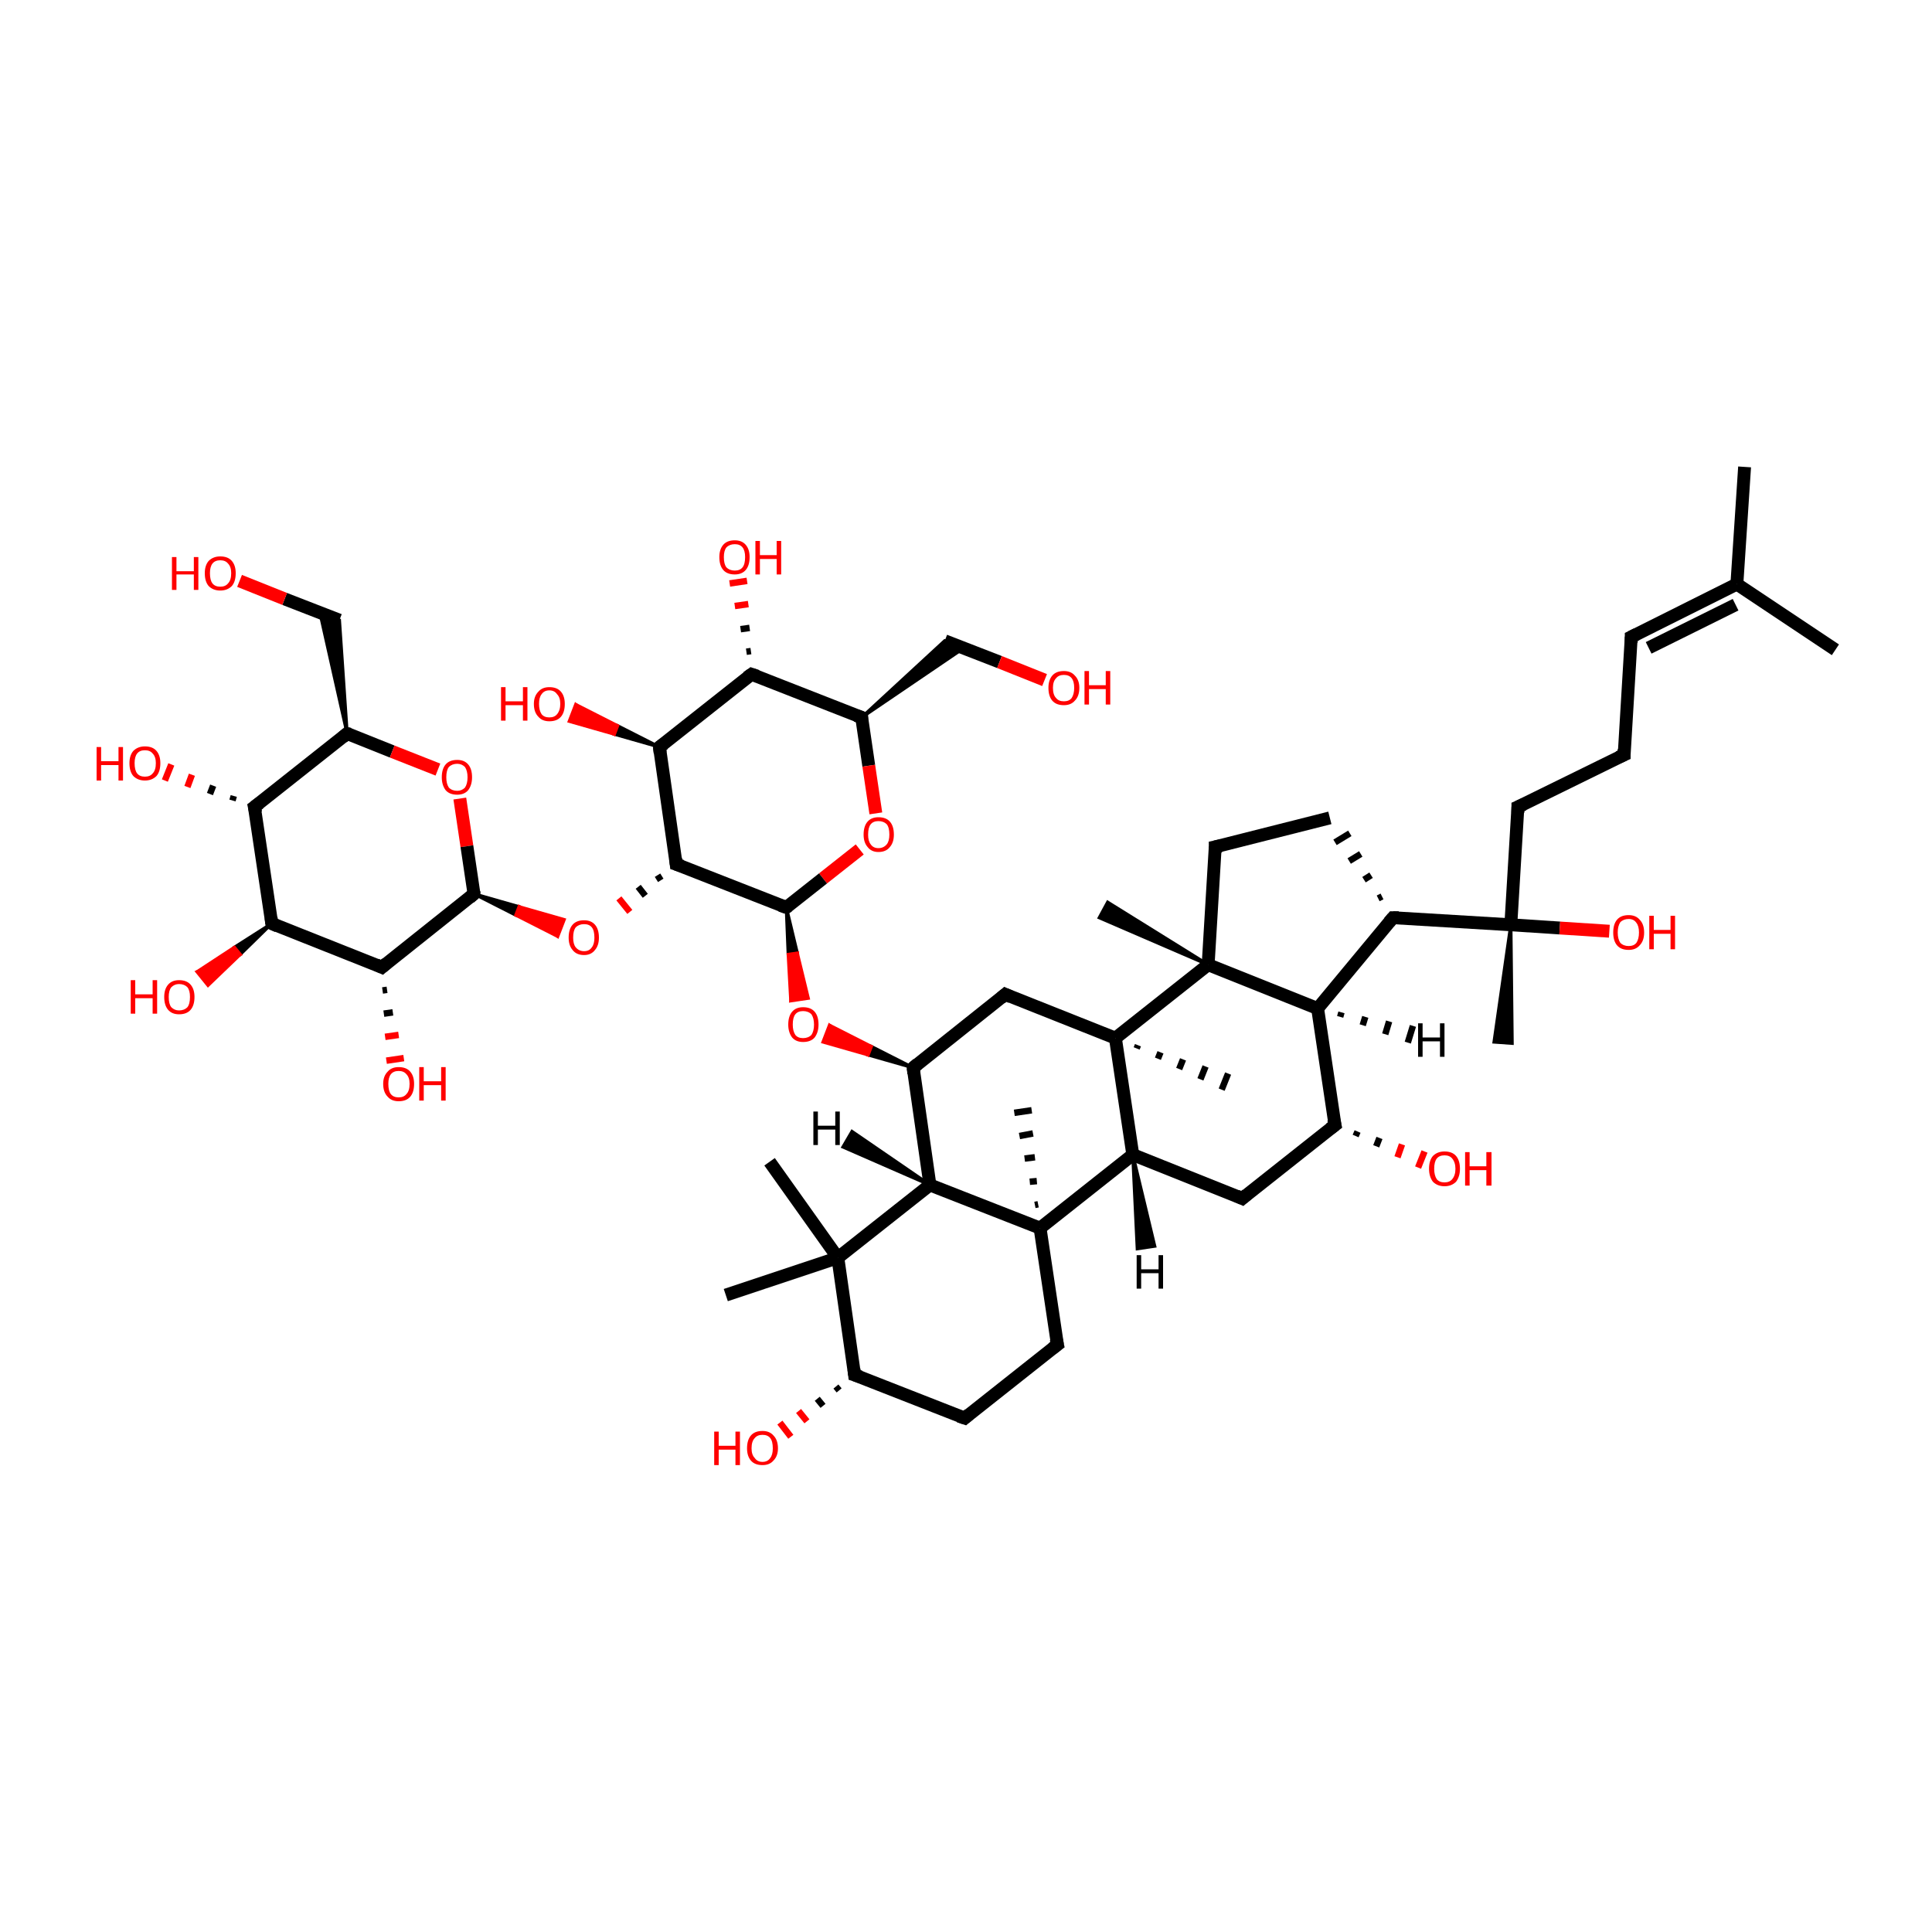 <?xml version='1.0' encoding='iso-8859-1'?>
<svg version='1.1' baseProfile='full'
              xmlns='http://www.w3.org/2000/svg'
                      xmlns:rdkit='http://www.rdkit.org/xml'
                      xmlns:xlink='http://www.w3.org/1999/xlink'
                  xml:space='preserve'
width='300px' height='300px' viewBox='0 0 300 300'>
<!-- END OF HEADER -->
<rect style='opacity:1.0;fill:transparent;stroke:none' width='300.0' height='300.0' x='0.0' y='0.0'> </rect>
<path class='bond-0 atom-0 atom-1' d='M 270.9,72.5 L 269.7,90.7' style='fill:none;fill-rule:evenodd;stroke:#000000;stroke-width:2.0px;stroke-linecap:butt;stroke-linejoin:miter;stroke-opacity:1' />
<path class='bond-1 atom-1 atom-2' d='M 269.7,90.7 L 253.3,98.9' style='fill:none;fill-rule:evenodd;stroke:#000000;stroke-width:2.0px;stroke-linecap:butt;stroke-linejoin:miter;stroke-opacity:1' />
<path class='bond-1 atom-1 atom-2' d='M 269.5,93.9 L 256.0,100.6' style='fill:none;fill-rule:evenodd;stroke:#000000;stroke-width:2.0px;stroke-linecap:butt;stroke-linejoin:miter;stroke-opacity:1' />
<path class='bond-2 atom-2 atom-3' d='M 253.3,98.9 L 252.2,117.2' style='fill:none;fill-rule:evenodd;stroke:#000000;stroke-width:2.0px;stroke-linecap:butt;stroke-linejoin:miter;stroke-opacity:1' />
<path class='bond-3 atom-3 atom-4' d='M 252.2,117.2 L 235.7,125.3' style='fill:none;fill-rule:evenodd;stroke:#000000;stroke-width:2.0px;stroke-linecap:butt;stroke-linejoin:miter;stroke-opacity:1' />
<path class='bond-4 atom-4 atom-5' d='M 235.7,125.3 L 234.6,143.6' style='fill:none;fill-rule:evenodd;stroke:#000000;stroke-width:2.0px;stroke-linecap:butt;stroke-linejoin:miter;stroke-opacity:1' />
<path class='bond-5 atom-5 atom-6' d='M 234.6,143.6 L 234.8,162.0 L 232.0,161.8 Z' style='fill:#000000;fill-rule:evenodd;fill-opacity:1;stroke:#000000;stroke-width:0.5px;stroke-linecap:butt;stroke-linejoin:miter;stroke-opacity:1;' />
<path class='bond-6 atom-5 atom-7' d='M 234.6,143.6 L 216.3,142.5' style='fill:none;fill-rule:evenodd;stroke:#000000;stroke-width:2.0px;stroke-linecap:butt;stroke-linejoin:miter;stroke-opacity:1' />
<path class='bond-7 atom-7 atom-8' d='M 214.6,139.2 L 214.0,139.5' style='fill:none;fill-rule:evenodd;stroke:#000000;stroke-width:1.0px;stroke-linecap:butt;stroke-linejoin:miter;stroke-opacity:1' />
<path class='bond-7 atom-7 atom-8' d='M 212.9,135.9 L 211.8,136.6' style='fill:none;fill-rule:evenodd;stroke:#000000;stroke-width:1.0px;stroke-linecap:butt;stroke-linejoin:miter;stroke-opacity:1' />
<path class='bond-7 atom-7 atom-8' d='M 211.3,132.6 L 209.5,133.7' style='fill:none;fill-rule:evenodd;stroke:#000000;stroke-width:1.0px;stroke-linecap:butt;stroke-linejoin:miter;stroke-opacity:1' />
<path class='bond-7 atom-7 atom-8' d='M 209.6,129.4 L 207.3,130.8' style='fill:none;fill-rule:evenodd;stroke:#000000;stroke-width:1.0px;stroke-linecap:butt;stroke-linejoin:miter;stroke-opacity:1' />
<path class='bond-8 atom-8 atom-9' d='M 206.5,127.0 L 188.7,131.5' style='fill:none;fill-rule:evenodd;stroke:#000000;stroke-width:2.0px;stroke-linecap:butt;stroke-linejoin:miter;stroke-opacity:1' />
<path class='bond-9 atom-9 atom-10' d='M 188.7,131.5 L 187.6,149.8' style='fill:none;fill-rule:evenodd;stroke:#000000;stroke-width:2.0px;stroke-linecap:butt;stroke-linejoin:miter;stroke-opacity:1' />
<path class='bond-10 atom-10 atom-11' d='M 187.6,149.8 L 204.6,156.6' style='fill:none;fill-rule:evenodd;stroke:#000000;stroke-width:2.0px;stroke-linecap:butt;stroke-linejoin:miter;stroke-opacity:1' />
<path class='bond-11 atom-11 atom-12' d='M 204.6,156.6 L 207.3,174.7' style='fill:none;fill-rule:evenodd;stroke:#000000;stroke-width:2.0px;stroke-linecap:butt;stroke-linejoin:miter;stroke-opacity:1' />
<path class='bond-12 atom-12 atom-13' d='M 207.3,174.7 L 192.9,186.1' style='fill:none;fill-rule:evenodd;stroke:#000000;stroke-width:2.0px;stroke-linecap:butt;stroke-linejoin:miter;stroke-opacity:1' />
<path class='bond-13 atom-13 atom-14' d='M 192.9,186.1 L 175.9,179.3' style='fill:none;fill-rule:evenodd;stroke:#000000;stroke-width:2.0px;stroke-linecap:butt;stroke-linejoin:miter;stroke-opacity:1' />
<path class='bond-14 atom-14 atom-15' d='M 175.9,179.3 L 173.2,161.2' style='fill:none;fill-rule:evenodd;stroke:#000000;stroke-width:2.0px;stroke-linecap:butt;stroke-linejoin:miter;stroke-opacity:1' />
<path class='bond-15 atom-15 atom-16' d='M 173.2,161.2 L 156.1,154.4' style='fill:none;fill-rule:evenodd;stroke:#000000;stroke-width:2.0px;stroke-linecap:butt;stroke-linejoin:miter;stroke-opacity:1' />
<path class='bond-16 atom-16 atom-17' d='M 156.1,154.4 L 141.8,165.8' style='fill:none;fill-rule:evenodd;stroke:#000000;stroke-width:2.0px;stroke-linecap:butt;stroke-linejoin:miter;stroke-opacity:1' />
<path class='bond-17 atom-17 atom-18' d='M 141.8,165.8 L 144.4,184.0' style='fill:none;fill-rule:evenodd;stroke:#000000;stroke-width:2.0px;stroke-linecap:butt;stroke-linejoin:miter;stroke-opacity:1' />
<path class='bond-18 atom-18 atom-19' d='M 144.4,184.0 L 161.5,190.7' style='fill:none;fill-rule:evenodd;stroke:#000000;stroke-width:2.0px;stroke-linecap:butt;stroke-linejoin:miter;stroke-opacity:1' />
<path class='bond-19 atom-19 atom-20' d='M 161.5,190.7 L 164.2,208.8' style='fill:none;fill-rule:evenodd;stroke:#000000;stroke-width:2.0px;stroke-linecap:butt;stroke-linejoin:miter;stroke-opacity:1' />
<path class='bond-20 atom-20 atom-21' d='M 164.2,208.8 L 149.8,220.2' style='fill:none;fill-rule:evenodd;stroke:#000000;stroke-width:2.0px;stroke-linecap:butt;stroke-linejoin:miter;stroke-opacity:1' />
<path class='bond-21 atom-21 atom-22' d='M 149.8,220.2 L 132.7,213.5' style='fill:none;fill-rule:evenodd;stroke:#000000;stroke-width:2.0px;stroke-linecap:butt;stroke-linejoin:miter;stroke-opacity:1' />
<path class='bond-22 atom-22 atom-23' d='M 132.7,213.5 L 130.1,195.3' style='fill:none;fill-rule:evenodd;stroke:#000000;stroke-width:2.0px;stroke-linecap:butt;stroke-linejoin:miter;stroke-opacity:1' />
<path class='bond-23 atom-23 atom-24' d='M 130.1,195.3 L 119.5,180.4' style='fill:none;fill-rule:evenodd;stroke:#000000;stroke-width:2.0px;stroke-linecap:butt;stroke-linejoin:miter;stroke-opacity:1' />
<path class='bond-24 atom-23 atom-25' d='M 130.1,195.3 L 112.7,201.1' style='fill:none;fill-rule:evenodd;stroke:#000000;stroke-width:2.0px;stroke-linecap:butt;stroke-linejoin:miter;stroke-opacity:1' />
<path class='bond-25 atom-22 atom-26' d='M 130.3,215.9 L 129.8,215.3' style='fill:none;fill-rule:evenodd;stroke:#000000;stroke-width:1.0px;stroke-linecap:butt;stroke-linejoin:miter;stroke-opacity:1' />
<path class='bond-25 atom-22 atom-26' d='M 127.8,218.3 L 126.9,217.2' style='fill:none;fill-rule:evenodd;stroke:#000000;stroke-width:1.0px;stroke-linecap:butt;stroke-linejoin:miter;stroke-opacity:1' />
<path class='bond-25 atom-22 atom-26' d='M 125.3,220.7 L 124.0,219.1' style='fill:none;fill-rule:evenodd;stroke:#FF0000;stroke-width:1.0px;stroke-linecap:butt;stroke-linejoin:miter;stroke-opacity:1' />
<path class='bond-25 atom-22 atom-26' d='M 122.8,223.1 L 121.1,220.9' style='fill:none;fill-rule:evenodd;stroke:#FF0000;stroke-width:1.0px;stroke-linecap:butt;stroke-linejoin:miter;stroke-opacity:1' />
<path class='bond-26 atom-19 atom-27' d='M 160.7,187.1 L 161.2,187.0' style='fill:none;fill-rule:evenodd;stroke:#000000;stroke-width:1.0px;stroke-linecap:butt;stroke-linejoin:miter;stroke-opacity:1' />
<path class='bond-26 atom-19 atom-27' d='M 159.9,183.5 L 161.0,183.4' style='fill:none;fill-rule:evenodd;stroke:#000000;stroke-width:1.0px;stroke-linecap:butt;stroke-linejoin:miter;stroke-opacity:1' />
<path class='bond-26 atom-19 atom-27' d='M 159.1,179.9 L 160.7,179.7' style='fill:none;fill-rule:evenodd;stroke:#000000;stroke-width:1.0px;stroke-linecap:butt;stroke-linejoin:miter;stroke-opacity:1' />
<path class='bond-26 atom-19 atom-27' d='M 158.3,176.4 L 160.4,176.0' style='fill:none;fill-rule:evenodd;stroke:#000000;stroke-width:1.0px;stroke-linecap:butt;stroke-linejoin:miter;stroke-opacity:1' />
<path class='bond-26 atom-19 atom-27' d='M 157.5,172.8 L 160.2,172.4' style='fill:none;fill-rule:evenodd;stroke:#000000;stroke-width:1.0px;stroke-linecap:butt;stroke-linejoin:miter;stroke-opacity:1' />
<path class='bond-27 atom-17 atom-28' d='M 141.8,165.8 L 134.8,163.8 L 135.3,162.5 Z' style='fill:#000000;fill-rule:evenodd;fill-opacity:1;stroke:#000000;stroke-width:0.5px;stroke-linecap:butt;stroke-linejoin:miter;stroke-opacity:1;' />
<path class='bond-27 atom-17 atom-28' d='M 134.8,163.8 L 128.8,159.2 L 127.8,161.8 Z' style='fill:#FF0000;fill-rule:evenodd;fill-opacity:1;stroke:#FF0000;stroke-width:0.5px;stroke-linecap:butt;stroke-linejoin:miter;stroke-opacity:1;' />
<path class='bond-27 atom-17 atom-28' d='M 134.8,163.8 L 135.3,162.5 L 128.8,159.2 Z' style='fill:#FF0000;fill-rule:evenodd;fill-opacity:1;stroke:#FF0000;stroke-width:0.5px;stroke-linecap:butt;stroke-linejoin:miter;stroke-opacity:1;' />
<path class='bond-28 atom-29 atom-28' d='M 122.1,140.9 L 123.8,148.0 L 122.4,148.2 Z' style='fill:#000000;fill-rule:evenodd;fill-opacity:1;stroke:#000000;stroke-width:0.5px;stroke-linecap:butt;stroke-linejoin:miter;stroke-opacity:1;' />
<path class='bond-28 atom-29 atom-28' d='M 123.8,148.0 L 122.8,155.4 L 125.5,155.0 Z' style='fill:#FF0000;fill-rule:evenodd;fill-opacity:1;stroke:#FF0000;stroke-width:0.5px;stroke-linecap:butt;stroke-linejoin:miter;stroke-opacity:1;' />
<path class='bond-28 atom-29 atom-28' d='M 123.8,148.0 L 122.4,148.2 L 122.8,155.4 Z' style='fill:#FF0000;fill-rule:evenodd;fill-opacity:1;stroke:#FF0000;stroke-width:0.5px;stroke-linecap:butt;stroke-linejoin:miter;stroke-opacity:1;' />
<path class='bond-29 atom-29 atom-30' d='M 122.1,140.9 L 105.0,134.2' style='fill:none;fill-rule:evenodd;stroke:#000000;stroke-width:2.0px;stroke-linecap:butt;stroke-linejoin:miter;stroke-opacity:1' />
<path class='bond-30 atom-30 atom-31' d='M 105.0,134.2 L 102.4,116.0' style='fill:none;fill-rule:evenodd;stroke:#000000;stroke-width:2.0px;stroke-linecap:butt;stroke-linejoin:miter;stroke-opacity:1' />
<path class='bond-31 atom-31 atom-32' d='M 102.4,116.0 L 116.7,104.7' style='fill:none;fill-rule:evenodd;stroke:#000000;stroke-width:2.0px;stroke-linecap:butt;stroke-linejoin:miter;stroke-opacity:1' />
<path class='bond-32 atom-32 atom-33' d='M 116.7,104.7 L 133.8,111.4' style='fill:none;fill-rule:evenodd;stroke:#000000;stroke-width:2.0px;stroke-linecap:butt;stroke-linejoin:miter;stroke-opacity:1' />
<path class='bond-33 atom-33 atom-34' d='M 133.8,111.4 L 134.9,118.9' style='fill:none;fill-rule:evenodd;stroke:#000000;stroke-width:2.0px;stroke-linecap:butt;stroke-linejoin:miter;stroke-opacity:1' />
<path class='bond-33 atom-33 atom-34' d='M 134.9,118.9 L 136.0,126.3' style='fill:none;fill-rule:evenodd;stroke:#FF0000;stroke-width:2.0px;stroke-linecap:butt;stroke-linejoin:miter;stroke-opacity:1' />
<path class='bond-34 atom-33 atom-35' d='M 133.8,111.4 L 146.7,99.5 L 149.7,100.6 Z' style='fill:#000000;fill-rule:evenodd;fill-opacity:1;stroke:#000000;stroke-width:0.5px;stroke-linecap:butt;stroke-linejoin:miter;stroke-opacity:1;' />
<path class='bond-35 atom-35 atom-36' d='M 146.7,99.5 L 155.2,102.8' style='fill:none;fill-rule:evenodd;stroke:#000000;stroke-width:2.0px;stroke-linecap:butt;stroke-linejoin:miter;stroke-opacity:1' />
<path class='bond-35 atom-35 atom-36' d='M 155.2,102.8 L 162.2,105.6' style='fill:none;fill-rule:evenodd;stroke:#FF0000;stroke-width:2.0px;stroke-linecap:butt;stroke-linejoin:miter;stroke-opacity:1' />
<path class='bond-36 atom-32 atom-37' d='M 115.9,101.2 L 116.6,101.1' style='fill:none;fill-rule:evenodd;stroke:#000000;stroke-width:1.0px;stroke-linecap:butt;stroke-linejoin:miter;stroke-opacity:1' />
<path class='bond-36 atom-32 atom-37' d='M 115.0,97.7 L 116.4,97.5' style='fill:none;fill-rule:evenodd;stroke:#000000;stroke-width:1.0px;stroke-linecap:butt;stroke-linejoin:miter;stroke-opacity:1' />
<path class='bond-36 atom-32 atom-37' d='M 114.1,94.1 L 116.2,93.8' style='fill:none;fill-rule:evenodd;stroke:#FF0000;stroke-width:1.0px;stroke-linecap:butt;stroke-linejoin:miter;stroke-opacity:1' />
<path class='bond-36 atom-32 atom-37' d='M 113.3,90.6 L 116.0,90.2' style='fill:none;fill-rule:evenodd;stroke:#FF0000;stroke-width:1.0px;stroke-linecap:butt;stroke-linejoin:miter;stroke-opacity:1' />
<path class='bond-37 atom-31 atom-38' d='M 102.4,116.0 L 95.4,114.0 L 95.9,112.7 Z' style='fill:#000000;fill-rule:evenodd;fill-opacity:1;stroke:#000000;stroke-width:0.5px;stroke-linecap:butt;stroke-linejoin:miter;stroke-opacity:1;' />
<path class='bond-37 atom-31 atom-38' d='M 95.4,114.0 L 89.4,109.4 L 88.4,112.0 Z' style='fill:#FF0000;fill-rule:evenodd;fill-opacity:1;stroke:#FF0000;stroke-width:0.5px;stroke-linecap:butt;stroke-linejoin:miter;stroke-opacity:1;' />
<path class='bond-37 atom-31 atom-38' d='M 95.4,114.0 L 95.9,112.7 L 89.4,109.4 Z' style='fill:#FF0000;fill-rule:evenodd;fill-opacity:1;stroke:#FF0000;stroke-width:0.5px;stroke-linecap:butt;stroke-linejoin:miter;stroke-opacity:1;' />
<path class='bond-38 atom-30 atom-39' d='M 102.1,135.9 L 102.6,136.7' style='fill:none;fill-rule:evenodd;stroke:#000000;stroke-width:1.0px;stroke-linecap:butt;stroke-linejoin:miter;stroke-opacity:1' />
<path class='bond-38 atom-30 atom-39' d='M 99.1,137.7 L 100.2,139.1' style='fill:none;fill-rule:evenodd;stroke:#000000;stroke-width:1.0px;stroke-linecap:butt;stroke-linejoin:miter;stroke-opacity:1' />
<path class='bond-38 atom-30 atom-39' d='M 96.1,139.5 L 97.8,141.6' style='fill:none;fill-rule:evenodd;stroke:#FF0000;stroke-width:1.0px;stroke-linecap:butt;stroke-linejoin:miter;stroke-opacity:1' />
<path class='bond-39 atom-40 atom-39' d='M 73.6,138.8 L 80.6,140.8 L 80.1,142.1 Z' style='fill:#000000;fill-rule:evenodd;fill-opacity:1;stroke:#000000;stroke-width:0.5px;stroke-linecap:butt;stroke-linejoin:miter;stroke-opacity:1;' />
<path class='bond-39 atom-40 atom-39' d='M 80.6,140.8 L 86.6,145.4 L 87.6,142.8 Z' style='fill:#FF0000;fill-rule:evenodd;fill-opacity:1;stroke:#FF0000;stroke-width:0.5px;stroke-linecap:butt;stroke-linejoin:miter;stroke-opacity:1;' />
<path class='bond-39 atom-40 atom-39' d='M 80.6,140.8 L 80.1,142.1 L 86.6,145.4 Z' style='fill:#FF0000;fill-rule:evenodd;fill-opacity:1;stroke:#FF0000;stroke-width:0.5px;stroke-linecap:butt;stroke-linejoin:miter;stroke-opacity:1;' />
<path class='bond-40 atom-40 atom-41' d='M 73.6,138.8 L 59.3,150.2' style='fill:none;fill-rule:evenodd;stroke:#000000;stroke-width:2.0px;stroke-linecap:butt;stroke-linejoin:miter;stroke-opacity:1' />
<path class='bond-41 atom-41 atom-42' d='M 59.3,150.2 L 42.2,143.4' style='fill:none;fill-rule:evenodd;stroke:#000000;stroke-width:2.0px;stroke-linecap:butt;stroke-linejoin:miter;stroke-opacity:1' />
<path class='bond-42 atom-42 atom-43' d='M 42.2,143.4 L 39.5,125.3' style='fill:none;fill-rule:evenodd;stroke:#000000;stroke-width:2.0px;stroke-linecap:butt;stroke-linejoin:miter;stroke-opacity:1' />
<path class='bond-43 atom-43 atom-44' d='M 39.5,125.3 L 53.9,113.9' style='fill:none;fill-rule:evenodd;stroke:#000000;stroke-width:2.0px;stroke-linecap:butt;stroke-linejoin:miter;stroke-opacity:1' />
<path class='bond-44 atom-44 atom-45' d='M 53.9,113.9 L 60.9,116.7' style='fill:none;fill-rule:evenodd;stroke:#000000;stroke-width:2.0px;stroke-linecap:butt;stroke-linejoin:miter;stroke-opacity:1' />
<path class='bond-44 atom-44 atom-45' d='M 60.9,116.7 L 68.0,119.5' style='fill:none;fill-rule:evenodd;stroke:#FF0000;stroke-width:2.0px;stroke-linecap:butt;stroke-linejoin:miter;stroke-opacity:1' />
<path class='bond-45 atom-44 atom-46' d='M 53.9,113.9 L 49.7,95.2 L 52.7,96.3 Z' style='fill:#000000;fill-rule:evenodd;fill-opacity:1;stroke:#000000;stroke-width:0.5px;stroke-linecap:butt;stroke-linejoin:miter;stroke-opacity:1;' />
<path class='bond-46 atom-46 atom-47' d='M 52.7,96.3 L 44.2,93.0' style='fill:none;fill-rule:evenodd;stroke:#000000;stroke-width:2.0px;stroke-linecap:butt;stroke-linejoin:miter;stroke-opacity:1' />
<path class='bond-46 atom-46 atom-47' d='M 44.2,93.0 L 37.2,90.2' style='fill:none;fill-rule:evenodd;stroke:#FF0000;stroke-width:2.0px;stroke-linecap:butt;stroke-linejoin:miter;stroke-opacity:1' />
<path class='bond-47 atom-43 atom-48' d='M 36.1,124.3 L 36.3,123.6' style='fill:none;fill-rule:evenodd;stroke:#000000;stroke-width:1.0px;stroke-linecap:butt;stroke-linejoin:miter;stroke-opacity:1' />
<path class='bond-47 atom-43 atom-48' d='M 32.6,123.3 L 33.1,122.0' style='fill:none;fill-rule:evenodd;stroke:#000000;stroke-width:1.0px;stroke-linecap:butt;stroke-linejoin:miter;stroke-opacity:1' />
<path class='bond-47 atom-43 atom-48' d='M 29.1,122.2 L 29.8,120.3' style='fill:none;fill-rule:evenodd;stroke:#FF0000;stroke-width:1.0px;stroke-linecap:butt;stroke-linejoin:miter;stroke-opacity:1' />
<path class='bond-47 atom-43 atom-48' d='M 25.6,121.2 L 26.6,118.7' style='fill:none;fill-rule:evenodd;stroke:#FF0000;stroke-width:1.0px;stroke-linecap:butt;stroke-linejoin:miter;stroke-opacity:1' />
<path class='bond-48 atom-42 atom-49' d='M 42.2,143.4 L 37.3,148.2 L 36.4,147.1 Z' style='fill:#000000;fill-rule:evenodd;fill-opacity:1;stroke:#000000;stroke-width:0.5px;stroke-linecap:butt;stroke-linejoin:miter;stroke-opacity:1;' />
<path class='bond-48 atom-42 atom-49' d='M 37.3,148.2 L 30.6,150.9 L 32.3,153.0 Z' style='fill:#FF0000;fill-rule:evenodd;fill-opacity:1;stroke:#FF0000;stroke-width:0.5px;stroke-linecap:butt;stroke-linejoin:miter;stroke-opacity:1;' />
<path class='bond-48 atom-42 atom-49' d='M 37.3,148.2 L 36.4,147.1 L 30.6,150.9 Z' style='fill:#FF0000;fill-rule:evenodd;fill-opacity:1;stroke:#FF0000;stroke-width:0.5px;stroke-linecap:butt;stroke-linejoin:miter;stroke-opacity:1;' />
<path class='bond-49 atom-41 atom-50' d='M 60.1,153.7 L 59.4,153.8' style='fill:none;fill-rule:evenodd;stroke:#000000;stroke-width:1.0px;stroke-linecap:butt;stroke-linejoin:miter;stroke-opacity:1' />
<path class='bond-49 atom-41 atom-50' d='M 61.0,157.2 L 59.6,157.4' style='fill:none;fill-rule:evenodd;stroke:#000000;stroke-width:1.0px;stroke-linecap:butt;stroke-linejoin:miter;stroke-opacity:1' />
<path class='bond-49 atom-41 atom-50' d='M 61.9,160.7 L 59.8,161.0' style='fill:none;fill-rule:evenodd;stroke:#FF0000;stroke-width:1.0px;stroke-linecap:butt;stroke-linejoin:miter;stroke-opacity:1' />
<path class='bond-49 atom-41 atom-50' d='M 62.7,164.3 L 60.0,164.7' style='fill:none;fill-rule:evenodd;stroke:#FF0000;stroke-width:1.0px;stroke-linecap:butt;stroke-linejoin:miter;stroke-opacity:1' />
<path class='bond-50 atom-15 atom-51' d='M 176.7,162.3 L 176.5,162.8' style='fill:none;fill-rule:evenodd;stroke:#000000;stroke-width:1.0px;stroke-linecap:butt;stroke-linejoin:miter;stroke-opacity:1' />
<path class='bond-50 atom-15 atom-51' d='M 180.2,163.4 L 179.8,164.4' style='fill:none;fill-rule:evenodd;stroke:#000000;stroke-width:1.0px;stroke-linecap:butt;stroke-linejoin:miter;stroke-opacity:1' />
<path class='bond-50 atom-15 atom-51' d='M 183.7,164.5 L 183.1,166.0' style='fill:none;fill-rule:evenodd;stroke:#000000;stroke-width:1.0px;stroke-linecap:butt;stroke-linejoin:miter;stroke-opacity:1' />
<path class='bond-50 atom-15 atom-51' d='M 187.2,165.6 L 186.4,167.6' style='fill:none;fill-rule:evenodd;stroke:#000000;stroke-width:1.0px;stroke-linecap:butt;stroke-linejoin:miter;stroke-opacity:1' />
<path class='bond-50 atom-15 atom-51' d='M 190.7,166.7 L 189.7,169.2' style='fill:none;fill-rule:evenodd;stroke:#000000;stroke-width:1.0px;stroke-linecap:butt;stroke-linejoin:miter;stroke-opacity:1' />
<path class='bond-51 atom-12 atom-52' d='M 210.8,175.7 L 210.5,176.4' style='fill:none;fill-rule:evenodd;stroke:#000000;stroke-width:1.0px;stroke-linecap:butt;stroke-linejoin:miter;stroke-opacity:1' />
<path class='bond-51 atom-12 atom-52' d='M 214.2,176.7 L 213.7,178.0' style='fill:none;fill-rule:evenodd;stroke:#000000;stroke-width:1.0px;stroke-linecap:butt;stroke-linejoin:miter;stroke-opacity:1' />
<path class='bond-51 atom-12 atom-52' d='M 217.7,177.7 L 217.0,179.7' style='fill:none;fill-rule:evenodd;stroke:#FF0000;stroke-width:1.0px;stroke-linecap:butt;stroke-linejoin:miter;stroke-opacity:1' />
<path class='bond-51 atom-12 atom-52' d='M 221.2,178.8 L 220.2,181.3' style='fill:none;fill-rule:evenodd;stroke:#FF0000;stroke-width:1.0px;stroke-linecap:butt;stroke-linejoin:miter;stroke-opacity:1' />
<path class='bond-52 atom-10 atom-53' d='M 187.6,149.8 L 170.7,142.5 L 172.0,140.1 Z' style='fill:#000000;fill-rule:evenodd;fill-opacity:1;stroke:#000000;stroke-width:0.5px;stroke-linecap:butt;stroke-linejoin:miter;stroke-opacity:1;' />
<path class='bond-53 atom-5 atom-54' d='M 234.6,143.6 L 242.2,144.1' style='fill:none;fill-rule:evenodd;stroke:#000000;stroke-width:2.0px;stroke-linecap:butt;stroke-linejoin:miter;stroke-opacity:1' />
<path class='bond-53 atom-5 atom-54' d='M 242.2,144.1 L 249.9,144.6' style='fill:none;fill-rule:evenodd;stroke:#FF0000;stroke-width:2.0px;stroke-linecap:butt;stroke-linejoin:miter;stroke-opacity:1' />
<path class='bond-54 atom-1 atom-55' d='M 269.7,90.7 L 285.0,100.9' style='fill:none;fill-rule:evenodd;stroke:#000000;stroke-width:2.0px;stroke-linecap:butt;stroke-linejoin:miter;stroke-opacity:1' />
<path class='bond-55 atom-11 atom-7' d='M 204.6,156.6 L 216.3,142.5' style='fill:none;fill-rule:evenodd;stroke:#000000;stroke-width:2.0px;stroke-linecap:butt;stroke-linejoin:miter;stroke-opacity:1' />
<path class='bond-56 atom-15 atom-10' d='M 173.2,161.2 L 187.6,149.8' style='fill:none;fill-rule:evenodd;stroke:#000000;stroke-width:2.0px;stroke-linecap:butt;stroke-linejoin:miter;stroke-opacity:1' />
<path class='bond-57 atom-19 atom-14' d='M 161.5,190.7 L 175.9,179.3' style='fill:none;fill-rule:evenodd;stroke:#000000;stroke-width:2.0px;stroke-linecap:butt;stroke-linejoin:miter;stroke-opacity:1' />
<path class='bond-58 atom-23 atom-18' d='M 130.1,195.3 L 144.4,184.0' style='fill:none;fill-rule:evenodd;stroke:#000000;stroke-width:2.0px;stroke-linecap:butt;stroke-linejoin:miter;stroke-opacity:1' />
<path class='bond-59 atom-34 atom-29' d='M 133.5,131.9 L 127.8,136.4' style='fill:none;fill-rule:evenodd;stroke:#FF0000;stroke-width:2.0px;stroke-linecap:butt;stroke-linejoin:miter;stroke-opacity:1' />
<path class='bond-59 atom-34 atom-29' d='M 127.8,136.4 L 122.1,140.9' style='fill:none;fill-rule:evenodd;stroke:#000000;stroke-width:2.0px;stroke-linecap:butt;stroke-linejoin:miter;stroke-opacity:1' />
<path class='bond-60 atom-45 atom-40' d='M 71.4,124.0 L 72.5,131.4' style='fill:none;fill-rule:evenodd;stroke:#FF0000;stroke-width:2.0px;stroke-linecap:butt;stroke-linejoin:miter;stroke-opacity:1' />
<path class='bond-60 atom-45 atom-40' d='M 72.5,131.4 L 73.6,138.8' style='fill:none;fill-rule:evenodd;stroke:#000000;stroke-width:2.0px;stroke-linecap:butt;stroke-linejoin:miter;stroke-opacity:1' />
<path class='bond-61 atom-11 atom-56' d='M 208.3,157.2 L 208.1,157.9' style='fill:none;fill-rule:evenodd;stroke:#000000;stroke-width:1.0px;stroke-linecap:butt;stroke-linejoin:miter;stroke-opacity:1' />
<path class='bond-61 atom-11 atom-56' d='M 212.0,157.9 L 211.6,159.2' style='fill:none;fill-rule:evenodd;stroke:#000000;stroke-width:1.0px;stroke-linecap:butt;stroke-linejoin:miter;stroke-opacity:1' />
<path class='bond-61 atom-11 atom-56' d='M 215.7,158.6 L 215.1,160.6' style='fill:none;fill-rule:evenodd;stroke:#000000;stroke-width:1.0px;stroke-linecap:butt;stroke-linejoin:miter;stroke-opacity:1' />
<path class='bond-61 atom-11 atom-56' d='M 219.4,159.3 L 218.6,161.9' style='fill:none;fill-rule:evenodd;stroke:#000000;stroke-width:1.0px;stroke-linecap:butt;stroke-linejoin:miter;stroke-opacity:1' />
<path class='bond-62 atom-14 atom-57' d='M 175.9,179.3 L 179.3,193.5 L 176.6,193.9 Z' style='fill:#000000;fill-rule:evenodd;fill-opacity:1;stroke:#000000;stroke-width:0.5px;stroke-linecap:butt;stroke-linejoin:miter;stroke-opacity:1;' />
<path class='bond-63 atom-18 atom-58' d='M 144.4,184.0 L 130.9,178.1 L 132.3,175.7 Z' style='fill:#000000;fill-rule:evenodd;fill-opacity:1;stroke:#000000;stroke-width:0.5px;stroke-linecap:butt;stroke-linejoin:miter;stroke-opacity:1;' />
<path d='M 254.1,98.5 L 253.3,98.9 L 253.3,99.8' style='fill:none;stroke:#000000;stroke-width:2.0px;stroke-linecap:butt;stroke-linejoin:miter;stroke-opacity:1;' />
<path d='M 252.2,116.3 L 252.2,117.2 L 251.3,117.6' style='fill:none;stroke:#000000;stroke-width:2.0px;stroke-linecap:butt;stroke-linejoin:miter;stroke-opacity:1;' />
<path d='M 236.6,124.9 L 235.7,125.3 L 235.7,126.2' style='fill:none;stroke:#000000;stroke-width:2.0px;stroke-linecap:butt;stroke-linejoin:miter;stroke-opacity:1;' />
<path d='M 217.2,142.5 L 216.3,142.5 L 215.7,143.2' style='fill:none;stroke:#000000;stroke-width:2.0px;stroke-linecap:butt;stroke-linejoin:miter;stroke-opacity:1;' />
<path d='M 189.6,131.3 L 188.7,131.5 L 188.7,132.4' style='fill:none;stroke:#000000;stroke-width:2.0px;stroke-linecap:butt;stroke-linejoin:miter;stroke-opacity:1;' />
<path d='M 207.1,173.8 L 207.3,174.7 L 206.5,175.3' style='fill:none;stroke:#000000;stroke-width:2.0px;stroke-linecap:butt;stroke-linejoin:miter;stroke-opacity:1;' />
<path d='M 193.6,185.5 L 192.9,186.1 L 192.0,185.7' style='fill:none;stroke:#000000;stroke-width:2.0px;stroke-linecap:butt;stroke-linejoin:miter;stroke-opacity:1;' />
<path d='M 157.0,154.8 L 156.1,154.4 L 155.4,155.0' style='fill:none;stroke:#000000;stroke-width:2.0px;stroke-linecap:butt;stroke-linejoin:miter;stroke-opacity:1;' />
<path d='M 142.5,165.2 L 141.8,165.8 L 141.9,166.7' style='fill:none;stroke:#000000;stroke-width:2.0px;stroke-linecap:butt;stroke-linejoin:miter;stroke-opacity:1;' />
<path d='M 164.0,207.9 L 164.2,208.8 L 163.4,209.4' style='fill:none;stroke:#000000;stroke-width:2.0px;stroke-linecap:butt;stroke-linejoin:miter;stroke-opacity:1;' />
<path d='M 150.5,219.6 L 149.8,220.2 L 148.9,219.9' style='fill:none;stroke:#000000;stroke-width:2.0px;stroke-linecap:butt;stroke-linejoin:miter;stroke-opacity:1;' />
<path d='M 133.6,213.8 L 132.7,213.5 L 132.6,212.6' style='fill:none;stroke:#000000;stroke-width:2.0px;stroke-linecap:butt;stroke-linejoin:miter;stroke-opacity:1;' />
<path d='M 121.2,140.6 L 122.1,140.9 L 122.4,140.7' style='fill:none;stroke:#000000;stroke-width:2.0px;stroke-linecap:butt;stroke-linejoin:miter;stroke-opacity:1;' />
<path d='M 105.9,134.5 L 105.0,134.2 L 104.9,133.3' style='fill:none;stroke:#000000;stroke-width:2.0px;stroke-linecap:butt;stroke-linejoin:miter;stroke-opacity:1;' />
<path d='M 102.5,116.9 L 102.4,116.0 L 103.1,115.5' style='fill:none;stroke:#000000;stroke-width:2.0px;stroke-linecap:butt;stroke-linejoin:miter;stroke-opacity:1;' />
<path d='M 116.0,105.2 L 116.7,104.7 L 117.6,105.0' style='fill:none;stroke:#000000;stroke-width:2.0px;stroke-linecap:butt;stroke-linejoin:miter;stroke-opacity:1;' />
<path d='M 132.9,111.1 L 133.8,111.4 L 133.8,111.8' style='fill:none;stroke:#000000;stroke-width:2.0px;stroke-linecap:butt;stroke-linejoin:miter;stroke-opacity:1;' />
<path d='M 72.9,139.4 L 73.6,138.8 L 73.6,138.4' style='fill:none;stroke:#000000;stroke-width:2.0px;stroke-linecap:butt;stroke-linejoin:miter;stroke-opacity:1;' />
<path d='M 60.0,149.6 L 59.3,150.2 L 58.4,149.8' style='fill:none;stroke:#000000;stroke-width:2.0px;stroke-linecap:butt;stroke-linejoin:miter;stroke-opacity:1;' />
<path d='M 43.1,143.8 L 42.2,143.4 L 42.1,142.5' style='fill:none;stroke:#000000;stroke-width:2.0px;stroke-linecap:butt;stroke-linejoin:miter;stroke-opacity:1;' />
<path d='M 39.7,126.2 L 39.5,125.3 L 40.3,124.7' style='fill:none;stroke:#000000;stroke-width:2.0px;stroke-linecap:butt;stroke-linejoin:miter;stroke-opacity:1;' />
<path d='M 53.2,114.5 L 53.9,113.9 L 54.3,114.0' style='fill:none;stroke:#000000;stroke-width:2.0px;stroke-linecap:butt;stroke-linejoin:miter;stroke-opacity:1;' />
<path class='atom-26' d='M 110.9 222.3
L 111.6 222.3
L 111.6 224.5
L 114.2 224.5
L 114.2 222.3
L 114.9 222.3
L 114.9 227.5
L 114.2 227.5
L 114.2 225.1
L 111.6 225.1
L 111.6 227.5
L 110.9 227.5
L 110.9 222.3
' fill='#FF0000'/>
<path class='atom-26' d='M 116.0 224.9
Q 116.0 223.6, 116.6 222.9
Q 117.2 222.2, 118.4 222.2
Q 119.5 222.2, 120.1 222.9
Q 120.8 223.6, 120.8 224.9
Q 120.8 226.1, 120.1 226.8
Q 119.5 227.5, 118.4 227.5
Q 117.2 227.5, 116.6 226.8
Q 116.0 226.1, 116.0 224.9
M 118.4 227.0
Q 119.2 227.0, 119.6 226.4
Q 120.0 225.9, 120.0 224.9
Q 120.0 223.8, 119.6 223.3
Q 119.2 222.8, 118.4 222.8
Q 117.6 222.8, 117.2 223.3
Q 116.7 223.8, 116.7 224.9
Q 116.7 225.9, 117.2 226.4
Q 117.6 227.0, 118.4 227.0
' fill='#FF0000'/>
<path class='atom-28' d='M 122.4 159.1
Q 122.4 157.8, 123.0 157.1
Q 123.6 156.4, 124.7 156.4
Q 125.9 156.4, 126.5 157.1
Q 127.1 157.8, 127.1 159.1
Q 127.1 160.3, 126.5 161.1
Q 125.9 161.8, 124.7 161.8
Q 123.6 161.8, 123.0 161.1
Q 122.4 160.3, 122.4 159.1
M 124.7 161.2
Q 125.5 161.2, 126.0 160.7
Q 126.4 160.1, 126.4 159.1
Q 126.4 158.1, 126.0 157.5
Q 125.5 157.0, 124.7 157.0
Q 123.9 157.0, 123.5 157.5
Q 123.1 158.0, 123.1 159.1
Q 123.1 160.1, 123.5 160.7
Q 123.9 161.2, 124.7 161.2
' fill='#FF0000'/>
<path class='atom-34' d='M 134.1 129.6
Q 134.1 128.3, 134.7 127.6
Q 135.3 126.9, 136.4 126.9
Q 137.6 126.9, 138.2 127.6
Q 138.8 128.3, 138.8 129.6
Q 138.8 130.8, 138.2 131.5
Q 137.6 132.3, 136.4 132.3
Q 135.3 132.3, 134.7 131.5
Q 134.1 130.8, 134.1 129.6
M 136.4 131.7
Q 137.2 131.7, 137.7 131.1
Q 138.1 130.6, 138.1 129.6
Q 138.1 128.5, 137.7 128.0
Q 137.2 127.5, 136.4 127.5
Q 135.6 127.5, 135.2 128.0
Q 134.8 128.5, 134.8 129.6
Q 134.8 130.6, 135.2 131.1
Q 135.6 131.7, 136.4 131.7
' fill='#FF0000'/>
<path class='atom-36' d='M 162.8 106.8
Q 162.8 105.6, 163.4 104.9
Q 164.0 104.2, 165.2 104.2
Q 166.3 104.2, 166.9 104.9
Q 167.6 105.6, 167.6 106.8
Q 167.6 108.1, 166.9 108.8
Q 166.3 109.5, 165.2 109.5
Q 164.0 109.5, 163.4 108.8
Q 162.8 108.1, 162.8 106.8
M 165.2 108.9
Q 166.0 108.9, 166.4 108.4
Q 166.8 107.8, 166.8 106.8
Q 166.8 105.8, 166.4 105.3
Q 166.0 104.8, 165.2 104.8
Q 164.4 104.8, 164.0 105.3
Q 163.5 105.8, 163.5 106.8
Q 163.5 107.9, 164.0 108.4
Q 164.4 108.9, 165.2 108.9
' fill='#FF0000'/>
<path class='atom-36' d='M 168.4 104.2
L 169.1 104.2
L 169.1 106.4
L 171.7 106.4
L 171.7 104.2
L 172.4 104.2
L 172.4 109.4
L 171.7 109.4
L 171.7 107.0
L 169.1 107.0
L 169.1 109.4
L 168.4 109.4
L 168.4 104.2
' fill='#FF0000'/>
<path class='atom-37' d='M 111.7 86.5
Q 111.7 85.3, 112.3 84.6
Q 112.9 83.9, 114.1 83.9
Q 115.2 83.9, 115.8 84.6
Q 116.4 85.3, 116.4 86.5
Q 116.4 87.8, 115.8 88.5
Q 115.2 89.2, 114.1 89.2
Q 112.9 89.2, 112.3 88.5
Q 111.7 87.8, 111.7 86.5
M 114.1 88.6
Q 114.9 88.6, 115.3 88.1
Q 115.7 87.6, 115.7 86.5
Q 115.7 85.5, 115.3 85.0
Q 114.9 84.5, 114.1 84.5
Q 113.3 84.5, 112.8 85.0
Q 112.4 85.5, 112.4 86.5
Q 112.4 87.6, 112.8 88.1
Q 113.3 88.6, 114.1 88.6
' fill='#FF0000'/>
<path class='atom-37' d='M 117.3 84.0
L 118.0 84.0
L 118.0 86.2
L 120.6 86.2
L 120.6 84.0
L 121.3 84.0
L 121.3 89.2
L 120.6 89.2
L 120.6 86.8
L 118.0 86.8
L 118.0 89.2
L 117.3 89.2
L 117.3 84.0
' fill='#FF0000'/>
<path class='atom-38' d='M 77.8 106.7
L 78.5 106.7
L 78.5 108.9
L 81.2 108.9
L 81.2 106.7
L 81.9 106.7
L 81.9 111.9
L 81.2 111.9
L 81.2 109.5
L 78.5 109.5
L 78.5 111.9
L 77.8 111.9
L 77.8 106.7
' fill='#FF0000'/>
<path class='atom-38' d='M 82.9 109.3
Q 82.9 108.1, 83.6 107.4
Q 84.2 106.7, 85.3 106.7
Q 86.5 106.7, 87.1 107.4
Q 87.7 108.1, 87.7 109.3
Q 87.7 110.6, 87.1 111.3
Q 86.5 112.0, 85.3 112.0
Q 84.2 112.0, 83.6 111.3
Q 82.9 110.6, 82.9 109.3
M 85.3 111.4
Q 86.1 111.4, 86.5 110.9
Q 87.0 110.3, 87.0 109.3
Q 87.0 108.3, 86.5 107.8
Q 86.1 107.2, 85.3 107.2
Q 84.5 107.2, 84.1 107.8
Q 83.7 108.3, 83.7 109.3
Q 83.7 110.3, 84.1 110.9
Q 84.5 111.4, 85.3 111.4
' fill='#FF0000'/>
<path class='atom-39' d='M 88.3 145.6
Q 88.3 144.3, 88.9 143.6
Q 89.5 142.9, 90.7 142.9
Q 91.8 142.9, 92.4 143.6
Q 93.0 144.3, 93.0 145.6
Q 93.0 146.8, 92.4 147.5
Q 91.8 148.3, 90.7 148.3
Q 89.5 148.3, 88.9 147.5
Q 88.3 146.8, 88.3 145.6
M 90.7 147.7
Q 91.5 147.7, 91.9 147.1
Q 92.3 146.6, 92.3 145.6
Q 92.3 144.5, 91.9 144.0
Q 91.5 143.5, 90.7 143.5
Q 89.9 143.5, 89.4 144.0
Q 89.0 144.5, 89.0 145.6
Q 89.0 146.6, 89.4 147.1
Q 89.9 147.7, 90.7 147.7
' fill='#FF0000'/>
<path class='atom-45' d='M 68.6 120.7
Q 68.6 119.4, 69.2 118.7
Q 69.8 118.0, 71.0 118.0
Q 72.1 118.0, 72.7 118.7
Q 73.3 119.4, 73.3 120.7
Q 73.3 121.9, 72.7 122.7
Q 72.1 123.4, 71.0 123.4
Q 69.8 123.4, 69.2 122.7
Q 68.6 121.9, 68.6 120.7
M 71.0 122.8
Q 71.7 122.8, 72.2 122.3
Q 72.6 121.7, 72.6 120.7
Q 72.6 119.7, 72.2 119.1
Q 71.7 118.6, 71.0 118.6
Q 70.2 118.6, 69.7 119.1
Q 69.3 119.6, 69.3 120.7
Q 69.3 121.7, 69.7 122.3
Q 70.2 122.8, 71.0 122.8
' fill='#FF0000'/>
<path class='atom-47' d='M 26.7 86.5
L 27.4 86.5
L 27.4 88.7
L 30.1 88.7
L 30.1 86.5
L 30.8 86.5
L 30.8 91.6
L 30.1 91.6
L 30.1 89.2
L 27.4 89.2
L 27.4 91.6
L 26.7 91.6
L 26.7 86.5
' fill='#FF0000'/>
<path class='atom-47' d='M 31.8 89.0
Q 31.8 87.8, 32.4 87.1
Q 33.1 86.4, 34.2 86.4
Q 35.4 86.4, 36.0 87.1
Q 36.6 87.8, 36.6 89.0
Q 36.6 90.3, 36.0 91.0
Q 35.3 91.7, 34.2 91.7
Q 33.1 91.7, 32.4 91.0
Q 31.8 90.3, 31.8 89.0
M 34.2 91.1
Q 35.0 91.1, 35.4 90.6
Q 35.9 90.1, 35.9 89.0
Q 35.9 88.0, 35.4 87.5
Q 35.0 87.0, 34.2 87.0
Q 33.4 87.0, 33.0 87.5
Q 32.6 88.0, 32.6 89.0
Q 32.6 90.1, 33.0 90.6
Q 33.4 91.1, 34.2 91.1
' fill='#FF0000'/>
<path class='atom-48' d='M 15.0 116.0
L 15.7 116.0
L 15.7 118.2
L 18.4 118.2
L 18.4 116.0
L 19.1 116.0
L 19.1 121.2
L 18.4 121.2
L 18.4 118.8
L 15.7 118.8
L 15.7 121.2
L 15.0 121.2
L 15.0 116.0
' fill='#FF0000'/>
<path class='atom-48' d='M 20.1 118.5
Q 20.1 117.3, 20.7 116.6
Q 21.4 115.9, 22.5 115.9
Q 23.7 115.9, 24.3 116.6
Q 24.9 117.3, 24.9 118.5
Q 24.9 119.8, 24.3 120.5
Q 23.6 121.2, 22.5 121.2
Q 21.4 121.2, 20.7 120.5
Q 20.1 119.8, 20.1 118.5
M 22.5 120.6
Q 23.3 120.6, 23.7 120.1
Q 24.2 119.6, 24.2 118.5
Q 24.2 117.5, 23.7 117.0
Q 23.3 116.5, 22.5 116.5
Q 21.7 116.5, 21.3 117.0
Q 20.9 117.5, 20.9 118.5
Q 20.9 119.6, 21.3 120.1
Q 21.7 120.6, 22.5 120.6
' fill='#FF0000'/>
<path class='atom-49' d='M 20.3 152.2
L 21.0 152.2
L 21.0 154.4
L 23.7 154.4
L 23.7 152.2
L 24.4 152.2
L 24.4 157.4
L 23.7 157.4
L 23.7 155.0
L 21.0 155.0
L 21.0 157.4
L 20.3 157.4
L 20.3 152.2
' fill='#FF0000'/>
<path class='atom-49' d='M 25.5 154.8
Q 25.5 153.6, 26.1 152.9
Q 26.7 152.2, 27.8 152.2
Q 29.0 152.2, 29.6 152.9
Q 30.2 153.6, 30.2 154.8
Q 30.2 156.1, 29.6 156.8
Q 29.0 157.5, 27.8 157.5
Q 26.7 157.5, 26.1 156.8
Q 25.5 156.1, 25.5 154.8
M 27.8 156.9
Q 28.6 156.9, 29.1 156.4
Q 29.5 155.9, 29.5 154.8
Q 29.5 153.8, 29.1 153.3
Q 28.6 152.8, 27.8 152.8
Q 27.1 152.8, 26.6 153.3
Q 26.2 153.8, 26.2 154.8
Q 26.2 155.9, 26.6 156.4
Q 27.1 156.9, 27.8 156.9
' fill='#FF0000'/>
<path class='atom-50' d='M 59.5 168.3
Q 59.5 167.1, 60.2 166.4
Q 60.8 165.7, 61.9 165.7
Q 63.1 165.7, 63.7 166.4
Q 64.3 167.1, 64.3 168.3
Q 64.3 169.6, 63.7 170.3
Q 63.1 171.0, 61.9 171.0
Q 60.8 171.0, 60.2 170.3
Q 59.5 169.6, 59.5 168.3
M 61.9 170.4
Q 62.7 170.4, 63.1 169.9
Q 63.6 169.4, 63.6 168.3
Q 63.6 167.3, 63.1 166.8
Q 62.7 166.3, 61.9 166.3
Q 61.1 166.3, 60.7 166.8
Q 60.3 167.3, 60.3 168.3
Q 60.3 169.4, 60.7 169.9
Q 61.1 170.4, 61.9 170.4
' fill='#FF0000'/>
<path class='atom-50' d='M 65.1 165.7
L 65.8 165.7
L 65.8 167.9
L 68.5 167.9
L 68.5 165.7
L 69.2 165.7
L 69.2 170.9
L 68.5 170.9
L 68.5 168.5
L 65.8 168.5
L 65.8 170.9
L 65.1 170.9
L 65.1 165.7
' fill='#FF0000'/>
<path class='atom-52' d='M 221.9 181.5
Q 221.9 180.2, 222.5 179.5
Q 223.2 178.8, 224.3 178.8
Q 225.5 178.8, 226.1 179.5
Q 226.7 180.2, 226.7 181.5
Q 226.7 182.7, 226.1 183.5
Q 225.4 184.2, 224.3 184.2
Q 223.2 184.2, 222.5 183.5
Q 221.9 182.7, 221.9 181.5
M 224.3 183.6
Q 225.1 183.6, 225.5 183.1
Q 226.0 182.5, 226.0 181.5
Q 226.0 180.5, 225.5 179.9
Q 225.1 179.4, 224.3 179.4
Q 223.5 179.4, 223.1 179.9
Q 222.7 180.4, 222.7 181.5
Q 222.7 182.5, 223.1 183.1
Q 223.5 183.6, 224.3 183.6
' fill='#FF0000'/>
<path class='atom-52' d='M 227.5 178.9
L 228.2 178.9
L 228.2 181.1
L 230.8 181.1
L 230.8 178.9
L 231.6 178.9
L 231.6 184.1
L 230.8 184.1
L 230.8 181.7
L 228.2 181.7
L 228.2 184.1
L 227.5 184.1
L 227.5 178.9
' fill='#FF0000'/>
<path class='atom-54' d='M 250.5 144.8
Q 250.5 143.5, 251.1 142.8
Q 251.7 142.1, 252.9 142.1
Q 254.0 142.1, 254.6 142.8
Q 255.3 143.5, 255.3 144.8
Q 255.3 146.1, 254.6 146.8
Q 254.0 147.5, 252.9 147.5
Q 251.7 147.5, 251.1 146.8
Q 250.5 146.1, 250.5 144.8
M 252.9 146.9
Q 253.7 146.9, 254.1 146.4
Q 254.5 145.8, 254.5 144.8
Q 254.5 143.8, 254.1 143.3
Q 253.7 142.7, 252.9 142.7
Q 252.1 142.7, 251.6 143.2
Q 251.2 143.8, 251.2 144.8
Q 251.2 145.8, 251.6 146.4
Q 252.1 146.9, 252.9 146.9
' fill='#FF0000'/>
<path class='atom-54' d='M 256.1 142.2
L 256.8 142.2
L 256.8 144.4
L 259.4 144.4
L 259.4 142.2
L 260.1 142.2
L 260.1 147.4
L 259.4 147.4
L 259.4 145.0
L 256.8 145.0
L 256.8 147.4
L 256.1 147.4
L 256.1 142.2
' fill='#FF0000'/>
<path class='atom-56' d='M 220.2 158.9
L 220.9 158.9
L 220.9 161.1
L 223.6 161.1
L 223.6 158.9
L 224.3 158.9
L 224.3 164.1
L 223.6 164.1
L 223.6 161.7
L 220.9 161.7
L 220.9 164.1
L 220.2 164.1
L 220.2 158.9
' fill='#000000'/>
<path class='atom-57' d='M 176.5 194.9
L 177.2 194.9
L 177.2 197.1
L 179.9 197.1
L 179.9 194.9
L 180.6 194.9
L 180.6 200.1
L 179.9 200.1
L 179.9 197.7
L 177.2 197.7
L 177.2 200.1
L 176.5 200.1
L 176.5 194.9
' fill='#000000'/>
<path class='atom-58' d='M 126.3 172.6
L 127.0 172.6
L 127.0 174.8
L 129.7 174.8
L 129.7 172.6
L 130.4 172.6
L 130.4 177.8
L 129.7 177.8
L 129.7 175.4
L 127.0 175.4
L 127.0 177.8
L 126.3 177.8
L 126.3 172.6
' fill='#000000'/>
</svg>
